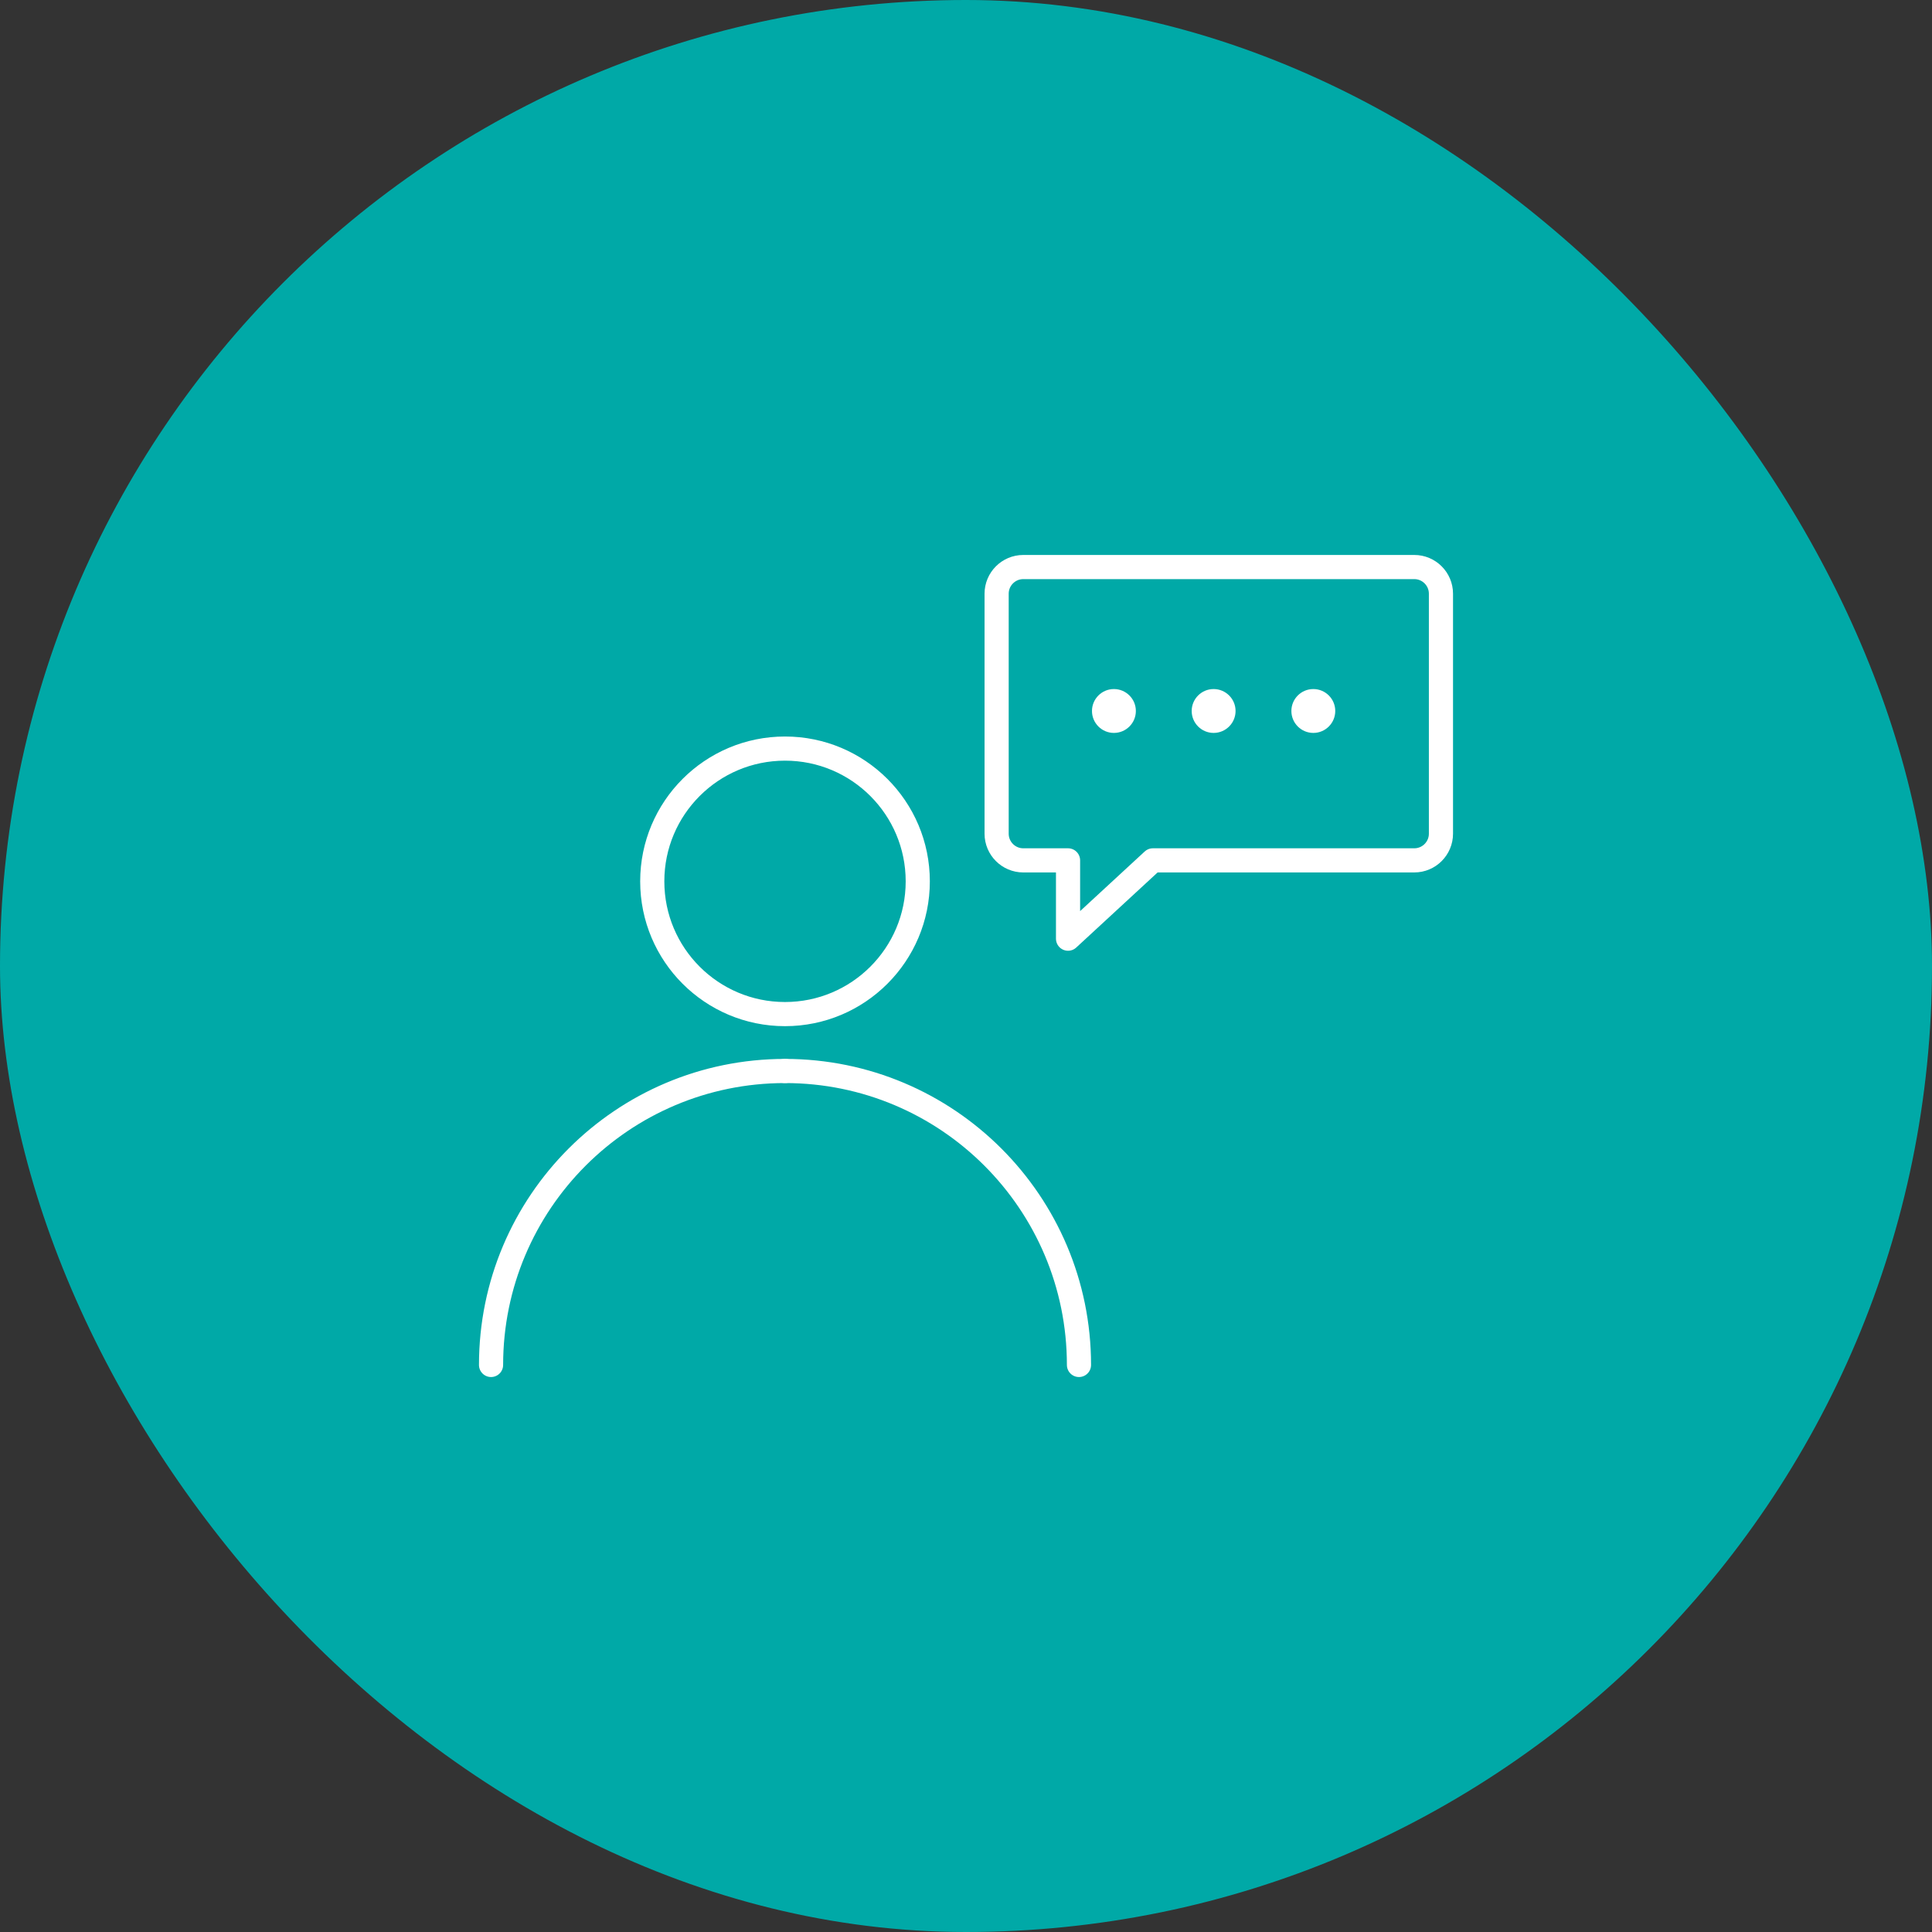 <svg width="120" height="120" viewBox="0 0 120 120" fill="none" xmlns="http://www.w3.org/2000/svg">
<rect x="0" y="0" width="120" height="120" fill="#333333" stroke="none"/>
<rect width="120" height="120" rx="60" fill="#00A9A7"/>
<path d="M48.758 62.987C53.312 62.987 57.004 59.296 57.004 54.742C57.004 50.188 53.312 46.496 48.758 46.496C44.204 46.496 40.513 50.188 40.513 54.742C40.513 59.296 44.204 62.987 48.758 62.987Z" stroke="white" stroke-width="1.5" stroke-linecap="round" stroke-linejoin="round"/>
<path d="M30.5 84.78C30.5 74.696 38.675 66.521 48.758 66.521" stroke="white" stroke-width="1.5" stroke-linecap="round" stroke-linejoin="round"/>
<path d="M48.758 66.521C58.842 66.521 67.017 74.696 67.017 84.78" stroke="white" stroke-width="1.5" stroke-linecap="round" stroke-linejoin="round"/>
<path d="M89.5 36.875V51.783C89.5 52.696 88.757 53.439 87.845 53.439H71.608L66.338 58.303V53.439H63.557C62.645 53.439 61.902 52.696 61.902 51.783V36.875C61.902 35.963 62.645 35.22 63.557 35.22H87.845C88.757 35.22 89.5 35.963 89.5 36.875Z" stroke="white" stroke-width="1.5" stroke-linecap="round" stroke-linejoin="round"/>
<path d="M69.187 45.523C69.94 45.523 70.55 44.913 70.55 44.16C70.55 43.408 69.94 42.798 69.187 42.798C68.435 42.798 67.825 43.408 67.825 44.16C67.825 44.913 68.435 45.523 69.187 45.523Z" fill="white"/>
<path d="M75.38 45.523C76.132 45.523 76.743 44.913 76.743 44.16C76.743 43.408 76.132 42.798 75.38 42.798C74.628 42.798 74.018 43.408 74.018 44.16C74.018 44.913 74.628 45.523 75.38 45.523Z" fill="white"/>
<path d="M81.573 45.523C82.325 45.523 82.935 44.913 82.935 44.16C82.935 43.408 82.325 42.798 81.573 42.798C80.82 42.798 80.21 43.408 80.21 44.16C80.21 44.913 80.82 45.523 81.573 45.523Z" fill="white"/>
</svg>
